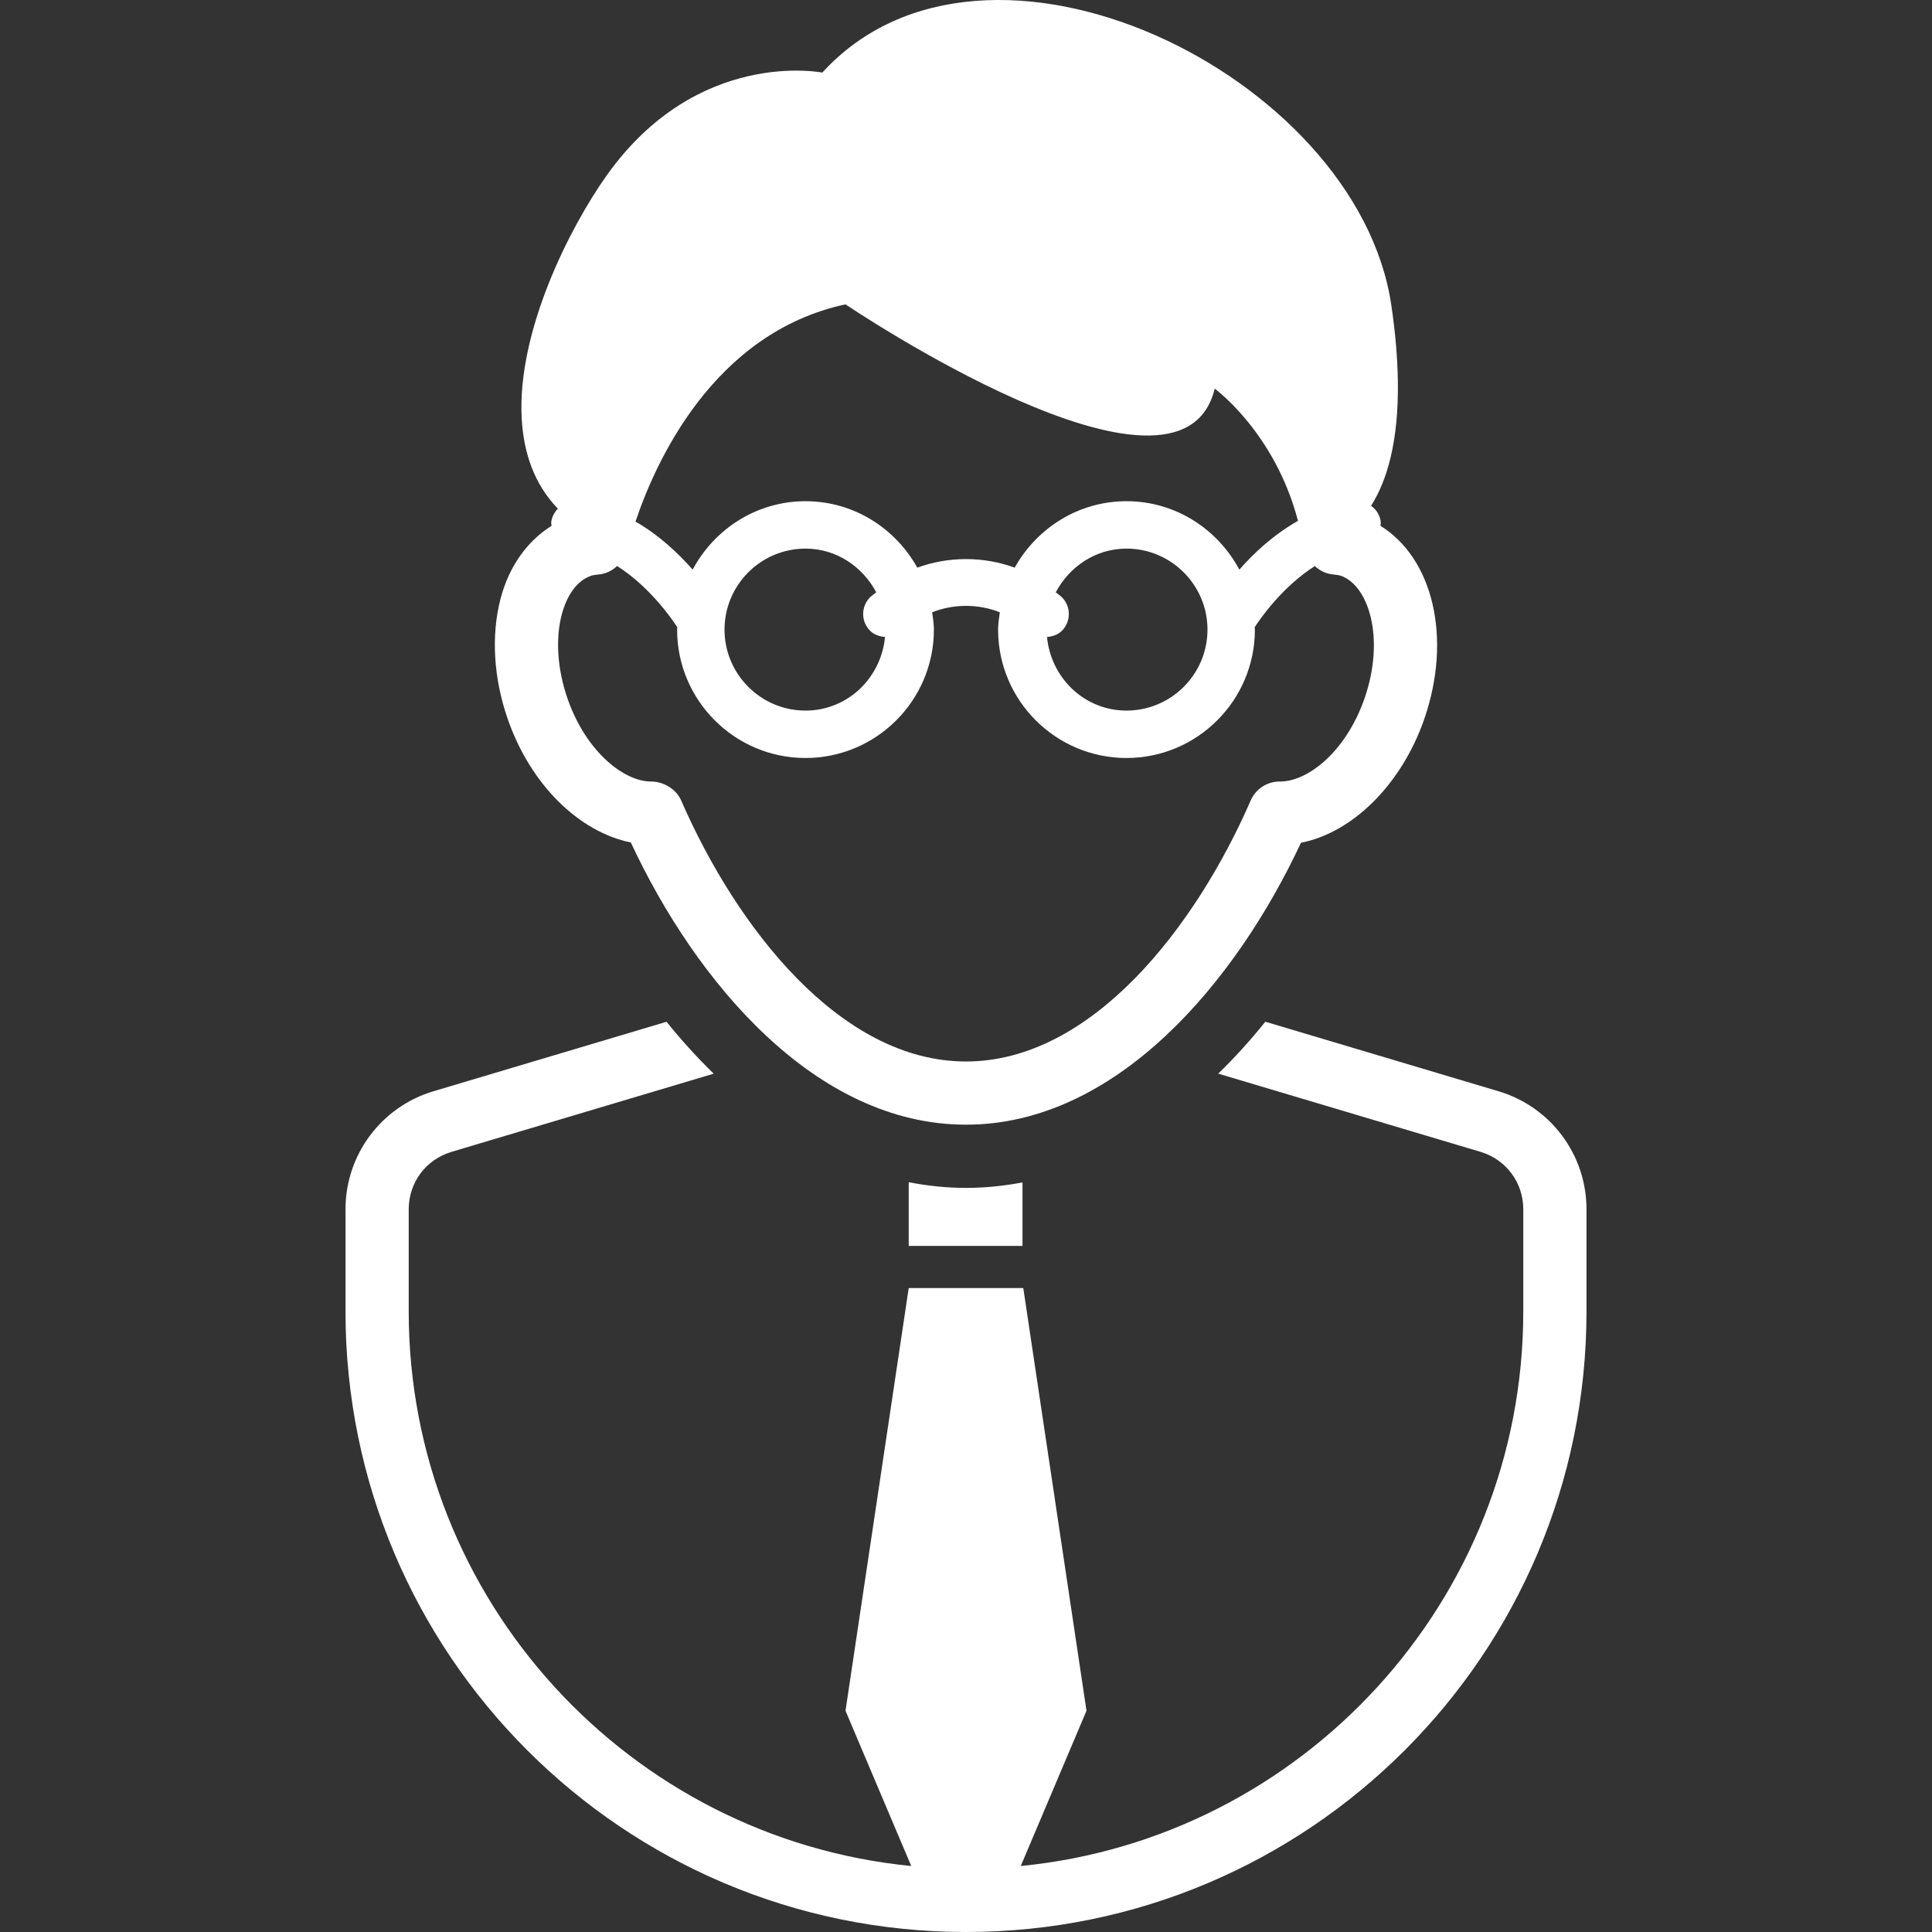 <?xml version="1.0"?>
<svg xmlns="http://www.w3.org/2000/svg" xmlns:xlink="http://www.w3.org/1999/xlink" xmlns:svgjs="http://svgjs.com/svgjs" version="1.1" width="512" height="512" x="0" y="0" viewBox="0 0 489.49 489.49" style="enable-background:new 0 0 512 512" xml:space="preserve" class=""><rect x="0" y="0" width="489.49" height="489.49" fill="#333333" stroke="none"/><g>
<g xmlns="http://www.w3.org/2000/svg">
	<path d="M230.232,299.526v16.14h28.823v-16.093c-4.723,0.9-9.51,1.392-14.325,1.392   C239.85,300.964,235.017,300.448,230.232,299.526z" fill="#ffffff" data-original="#000000" style="" class=""/>
	<path d="M379.666,276.481l-59.085-17.618c-3.816,4.779-7.804,9.133-11.933,13.153l66.452,19.815   c6.475,1.931,10.837,7.773,10.837,14.537v25.915c0,73.168-55.958,133.497-127.32,140.489l16.656-39.334l-16.015-107.099h-29.026   l-16.015,107.099l16.655,39.334c-71.362-6.992-127.32-67.321-127.32-140.489v-25.915c0-6.763,4.364-12.605,10.854-14.537   l66.42-19.807c-4.129-4.02-8.117-8.376-11.949-13.153l-59.055,17.609c-13.229,3.941-22.285,16.094-22.285,29.887v25.915   c0,86.822,70.378,157.207,157.207,157.207c86.83,0,157.207-70.385,157.207-157.207v-25.915   C401.952,292.574,392.897,280.422,379.666,276.481z" fill="#ffffff" data-original="#000000" style="" class=""/>
	<path d="M159.823,213.447c16.469,35.329,46.762,71.502,84.907,71.502c38.112,0,68.405-36.118,84.875-71.424   c13.059-2.558,25.444-14.71,31.232-31.303c7.146-20.621,2.189-40.788-11.088-48.999c0.014-0.336,0.125-0.657,0.078-1.001   c-0.219-1.736-1.142-3.144-2.457-4.074c4.004-6.279,7.023-16.187,6.789-31.654c-0.094-5.685-0.594-12.074-1.689-19.385   c-8.759-58.257-102.75-104.088-144.133-58.718c0,0-31.701-6.342-54.723,26.188c-9.273,13.098-22.598,39.325-21.441,61.337   c0.454,8.649,3.081,16.664,9.165,22.951c-0.845,0.907-1.503,2.018-1.674,3.355c-0.046,0.352,0.063,0.672,0.078,1.009   c-6.084,3.793-10.727,10.142-12.903,18.377c-2.454,9.329-1.814,20.206,1.815,30.614   C134.378,198.659,146.561,210.74,159.823,213.447z M214.218,77.11c0,0,84.859,57.389,93.539,21.356c0,0,15.247,11.08,21.098,33.5   c-6.209,3.511-11.184,8.164-14.858,12.355c-5.473-10.259-16.171-17.336-28.588-17.336c-12.215,0-22.756,6.85-28.324,16.836   c-7.896-2.893-16.78-2.893-24.679,0c-5.566-9.986-16.107-16.836-28.322-16.836c-12.417,0-23.115,7.077-28.59,17.336   c-3.612-4.105-8.43-8.688-14.481-12.175C165.907,117.522,180.53,84.351,214.218,77.11z M269.049,151.327   c-0.485-0.477-1.047-0.813-1.563-1.259c3.456-6.49,10.072-11.073,17.923-11.073c11.306,0,20.518,9.204,20.518,20.519   c0,11.316-9.213,20.52-20.518,20.52c-10.65,0-19.143-8.259-20.144-18.651c1.359-0.117,2.721-0.524,3.769-1.563   C271.379,157.474,271.395,153.673,269.049,151.327z M220.457,159.82c1.049,1.039,2.409,1.446,3.77,1.563   c-0.985,10.392-9.493,18.651-20.144,18.651c-11.308,0-20.52-9.204-20.52-20.52c0-11.315,9.212-20.519,20.52-20.519   c7.851,0,14.467,4.583,17.923,11.073c-0.517,0.446-1.08,0.782-1.564,1.259C218.096,153.673,218.11,157.474,220.457,159.82z    M171.615,158.928c-0.016,0.203-0.063,0.383-0.063,0.586c0,17.938,14.593,32.531,32.53,32.531   c17.938,0,32.529-14.592,32.529-32.531c0-1.5-0.25-2.94-0.438-4.386c5.442-2.167,11.697-2.167,17.142,0   c-0.188,1.446-0.439,2.886-0.439,4.386c0,17.938,14.593,32.531,32.531,32.531c17.938,0,32.529-14.592,32.529-32.531   c0-0.203-0.047-0.383-0.063-0.586c1.784-2.753,7.32-10.455,15.25-15.507c1.234,1.134,2.799,1.947,4.582,2.119   c0.484,0.047,1.47,0.149,1.985,0.321c7.085,2.471,11.309,15.858,6.022,31.1c-4.77,13.669-14.467,21.042-21.349,21.042   c-0.063,0-0.108,0-0.157,0c-3.174,0-6.067,1.885-7.334,4.81c-13.935,31.967-40.208,66.123-72.144,66.123   c-31.936,0-58.21-34.156-72.145-66.123c-1.267-2.924-4.489-4.81-7.68-4.81c-6.694,0-16.375-7.373-21.13-21.042   c-2.548-7.335-3.079-15.084-1.454-21.263c0.798-2.979,2.8-8.218,7.46-9.837c0.502-0.172,1.486-0.274,1.972-0.321   c1.798-0.172,3.363-0.985,4.598-2.135C164.296,148.457,169.817,156.175,171.615,158.928z" fill="#ffffff" data-original="#000000" style="" class=""/>
</g>
<g xmlns="http://www.w3.org/2000/svg">
</g>
<g xmlns="http://www.w3.org/2000/svg">
</g>
<g xmlns="http://www.w3.org/2000/svg">
</g>
<g xmlns="http://www.w3.org/2000/svg">
</g>
<g xmlns="http://www.w3.org/2000/svg">
</g>
<g xmlns="http://www.w3.org/2000/svg">
</g>
<g xmlns="http://www.w3.org/2000/svg">
</g>
<g xmlns="http://www.w3.org/2000/svg">
</g>
<g xmlns="http://www.w3.org/2000/svg">
</g>
<g xmlns="http://www.w3.org/2000/svg">
</g>
<g xmlns="http://www.w3.org/2000/svg">
</g>
<g xmlns="http://www.w3.org/2000/svg">
</g>
<g xmlns="http://www.w3.org/2000/svg">
</g>
<g xmlns="http://www.w3.org/2000/svg">
</g>
<g xmlns="http://www.w3.org/2000/svg">
</g>
</g></svg>
